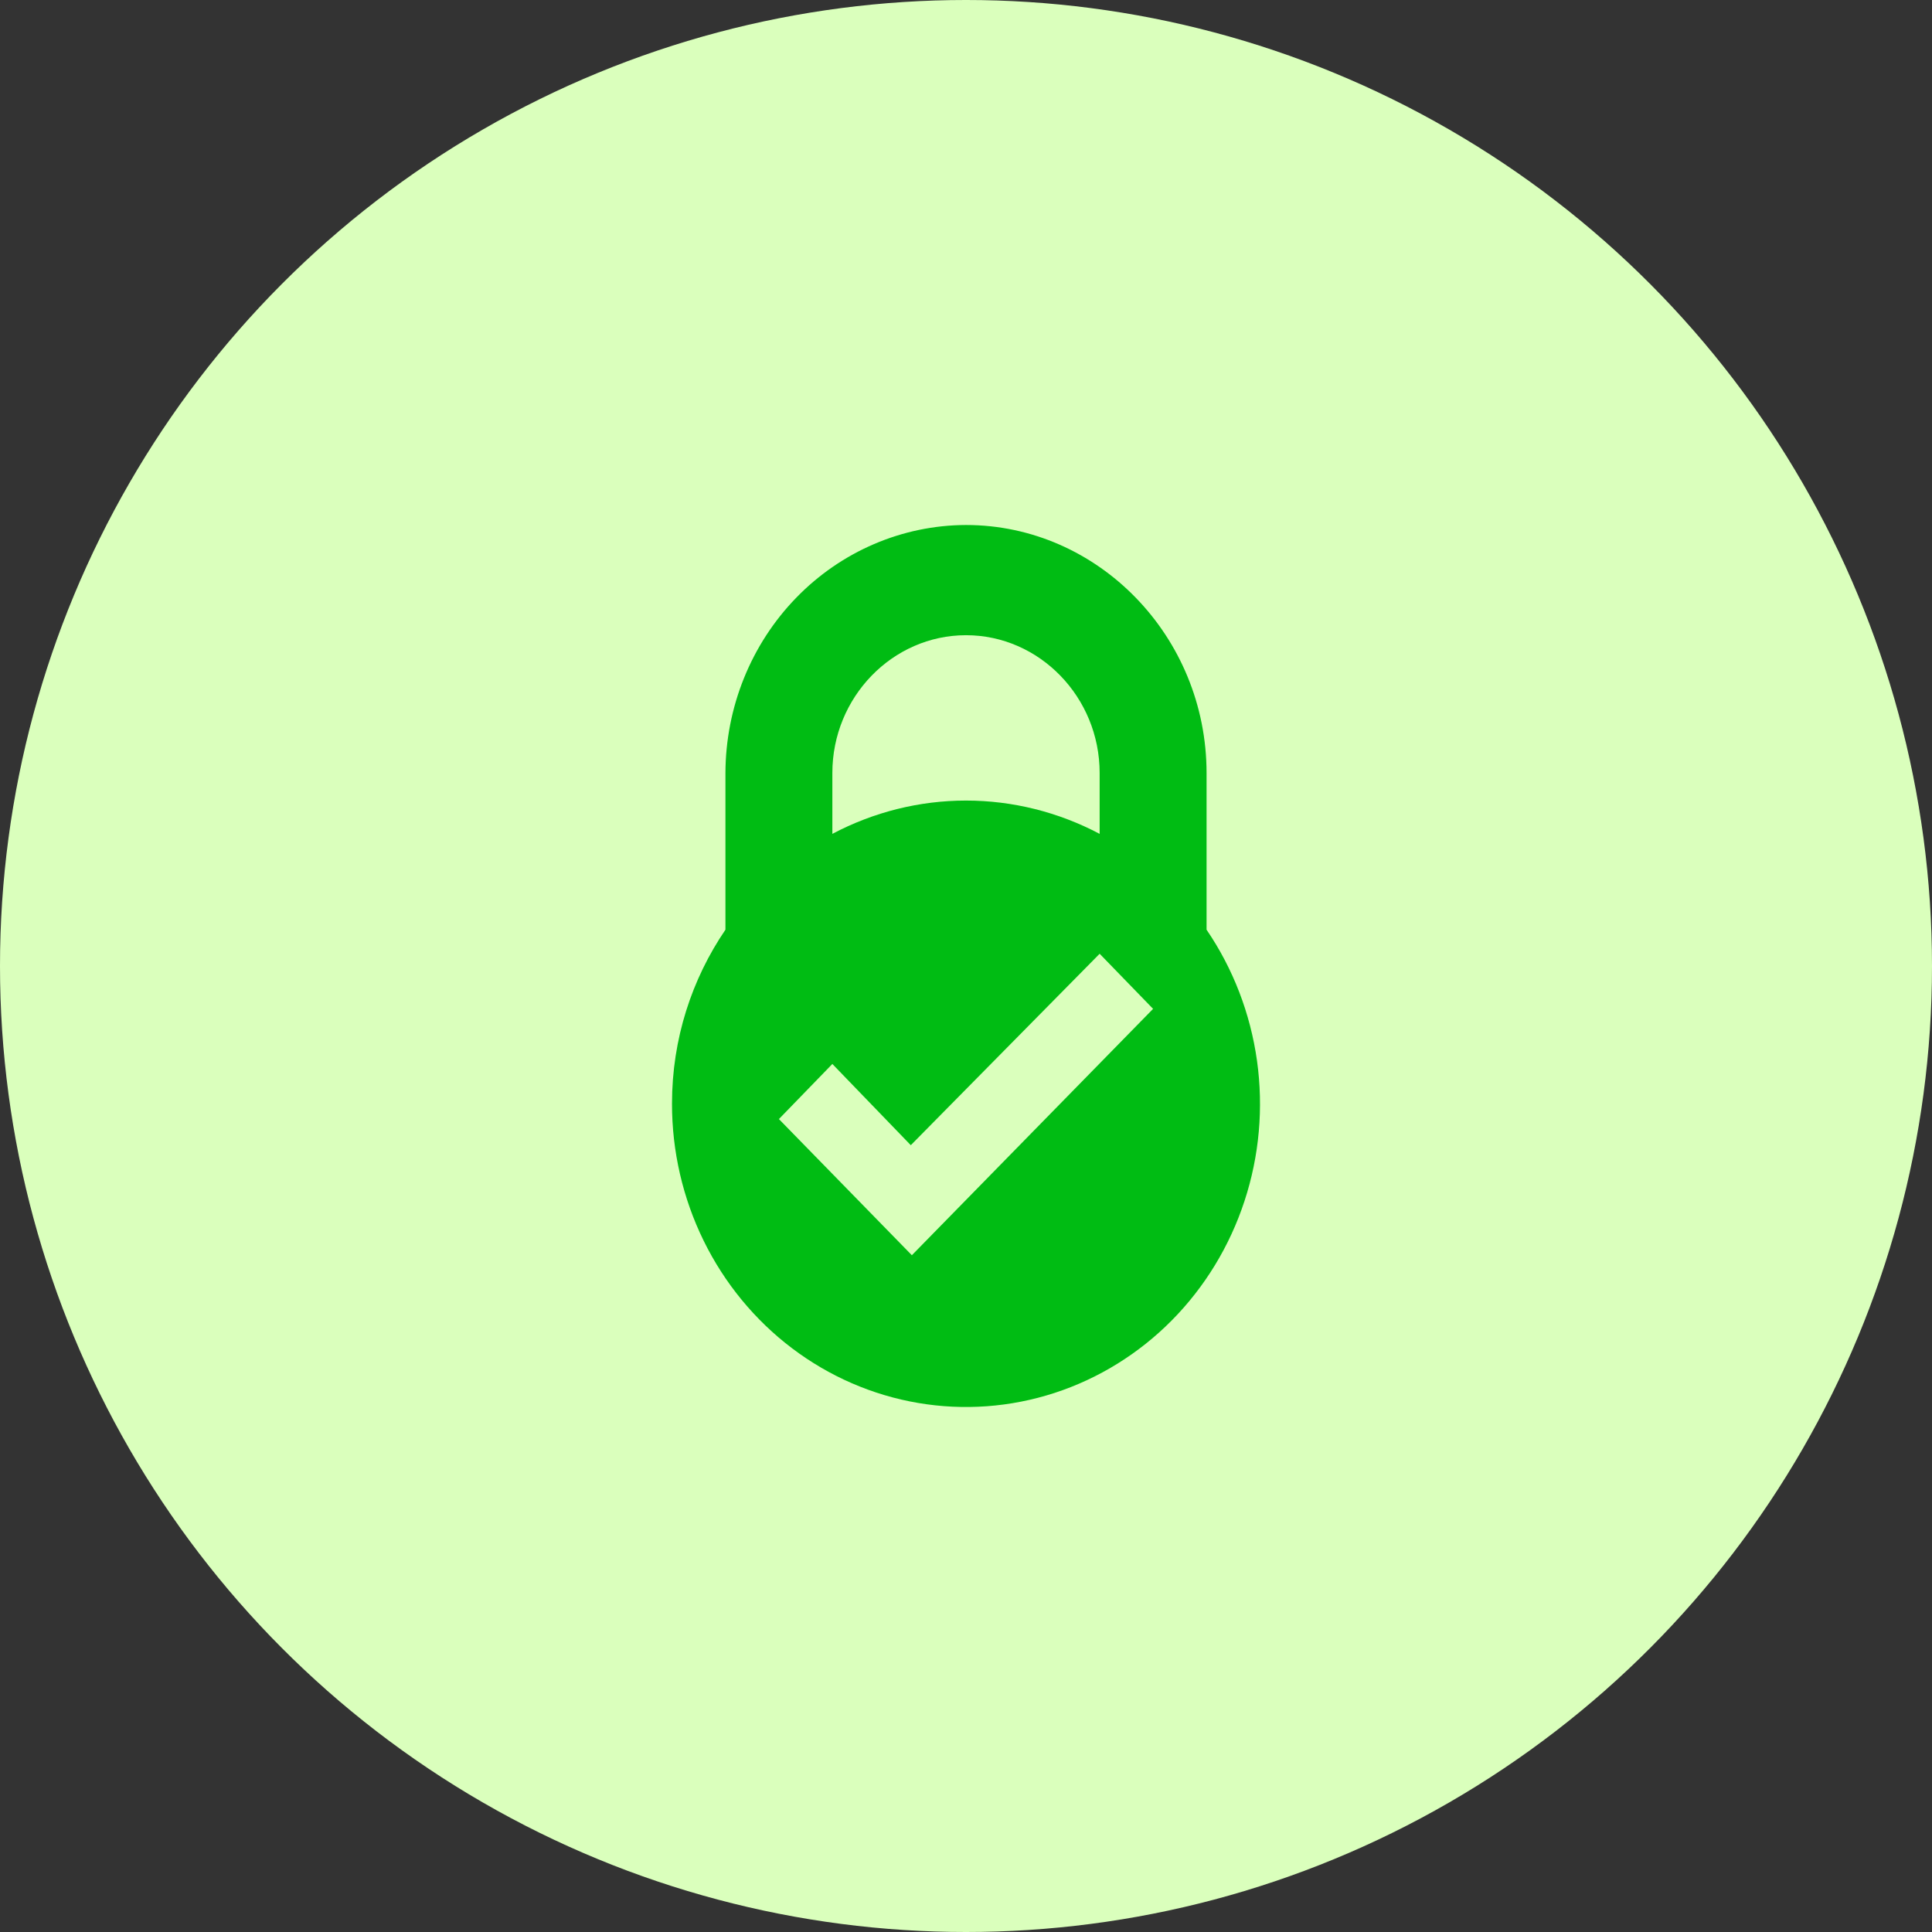 <svg width="92" height="92" viewBox="0 0 92 92" fill="none" xmlns="http://www.w3.org/2000/svg">
<rect x="0" y="0" width="92" height="92" fill="#333333" stroke="none"/>
<circle cx="46" cy="46" r="46" fill="#DAFFBC"/>
<path d="M57.455 44.271V36.808C57.455 30.314 52.3 25 46 25C42.965 25.009 40.056 26.256 37.91 28.469C35.764 30.681 34.554 33.679 34.545 36.808V44.271C32.947 46.617 32 49.469 32 52.552C31.997 54.821 32.514 57.058 33.507 59.082C34.5 61.106 35.943 62.861 37.717 64.203C39.491 65.545 41.547 66.438 43.718 66.807C45.89 67.177 48.115 67.014 50.214 66.331C52.312 65.648 54.225 64.465 55.797 62.878C57.369 61.29 58.556 59.343 59.261 57.194C59.967 55.045 60.171 52.755 59.857 50.51C59.543 48.264 58.72 46.127 57.455 44.271ZM39.636 36.808C39.636 33.2 42.5 30.248 46 30.248C49.5 30.248 52.364 33.2 52.364 36.808V39.708C50.395 38.666 48.213 38.122 46 38.122C43.787 38.122 41.605 38.666 39.636 39.708V36.808ZM43.422 59.773L37.091 53.289L39.636 50.665L43.371 54.533L52.364 45.417L54.909 48.041L43.422 59.773Z" fill="#00BC13"/>
</svg>
